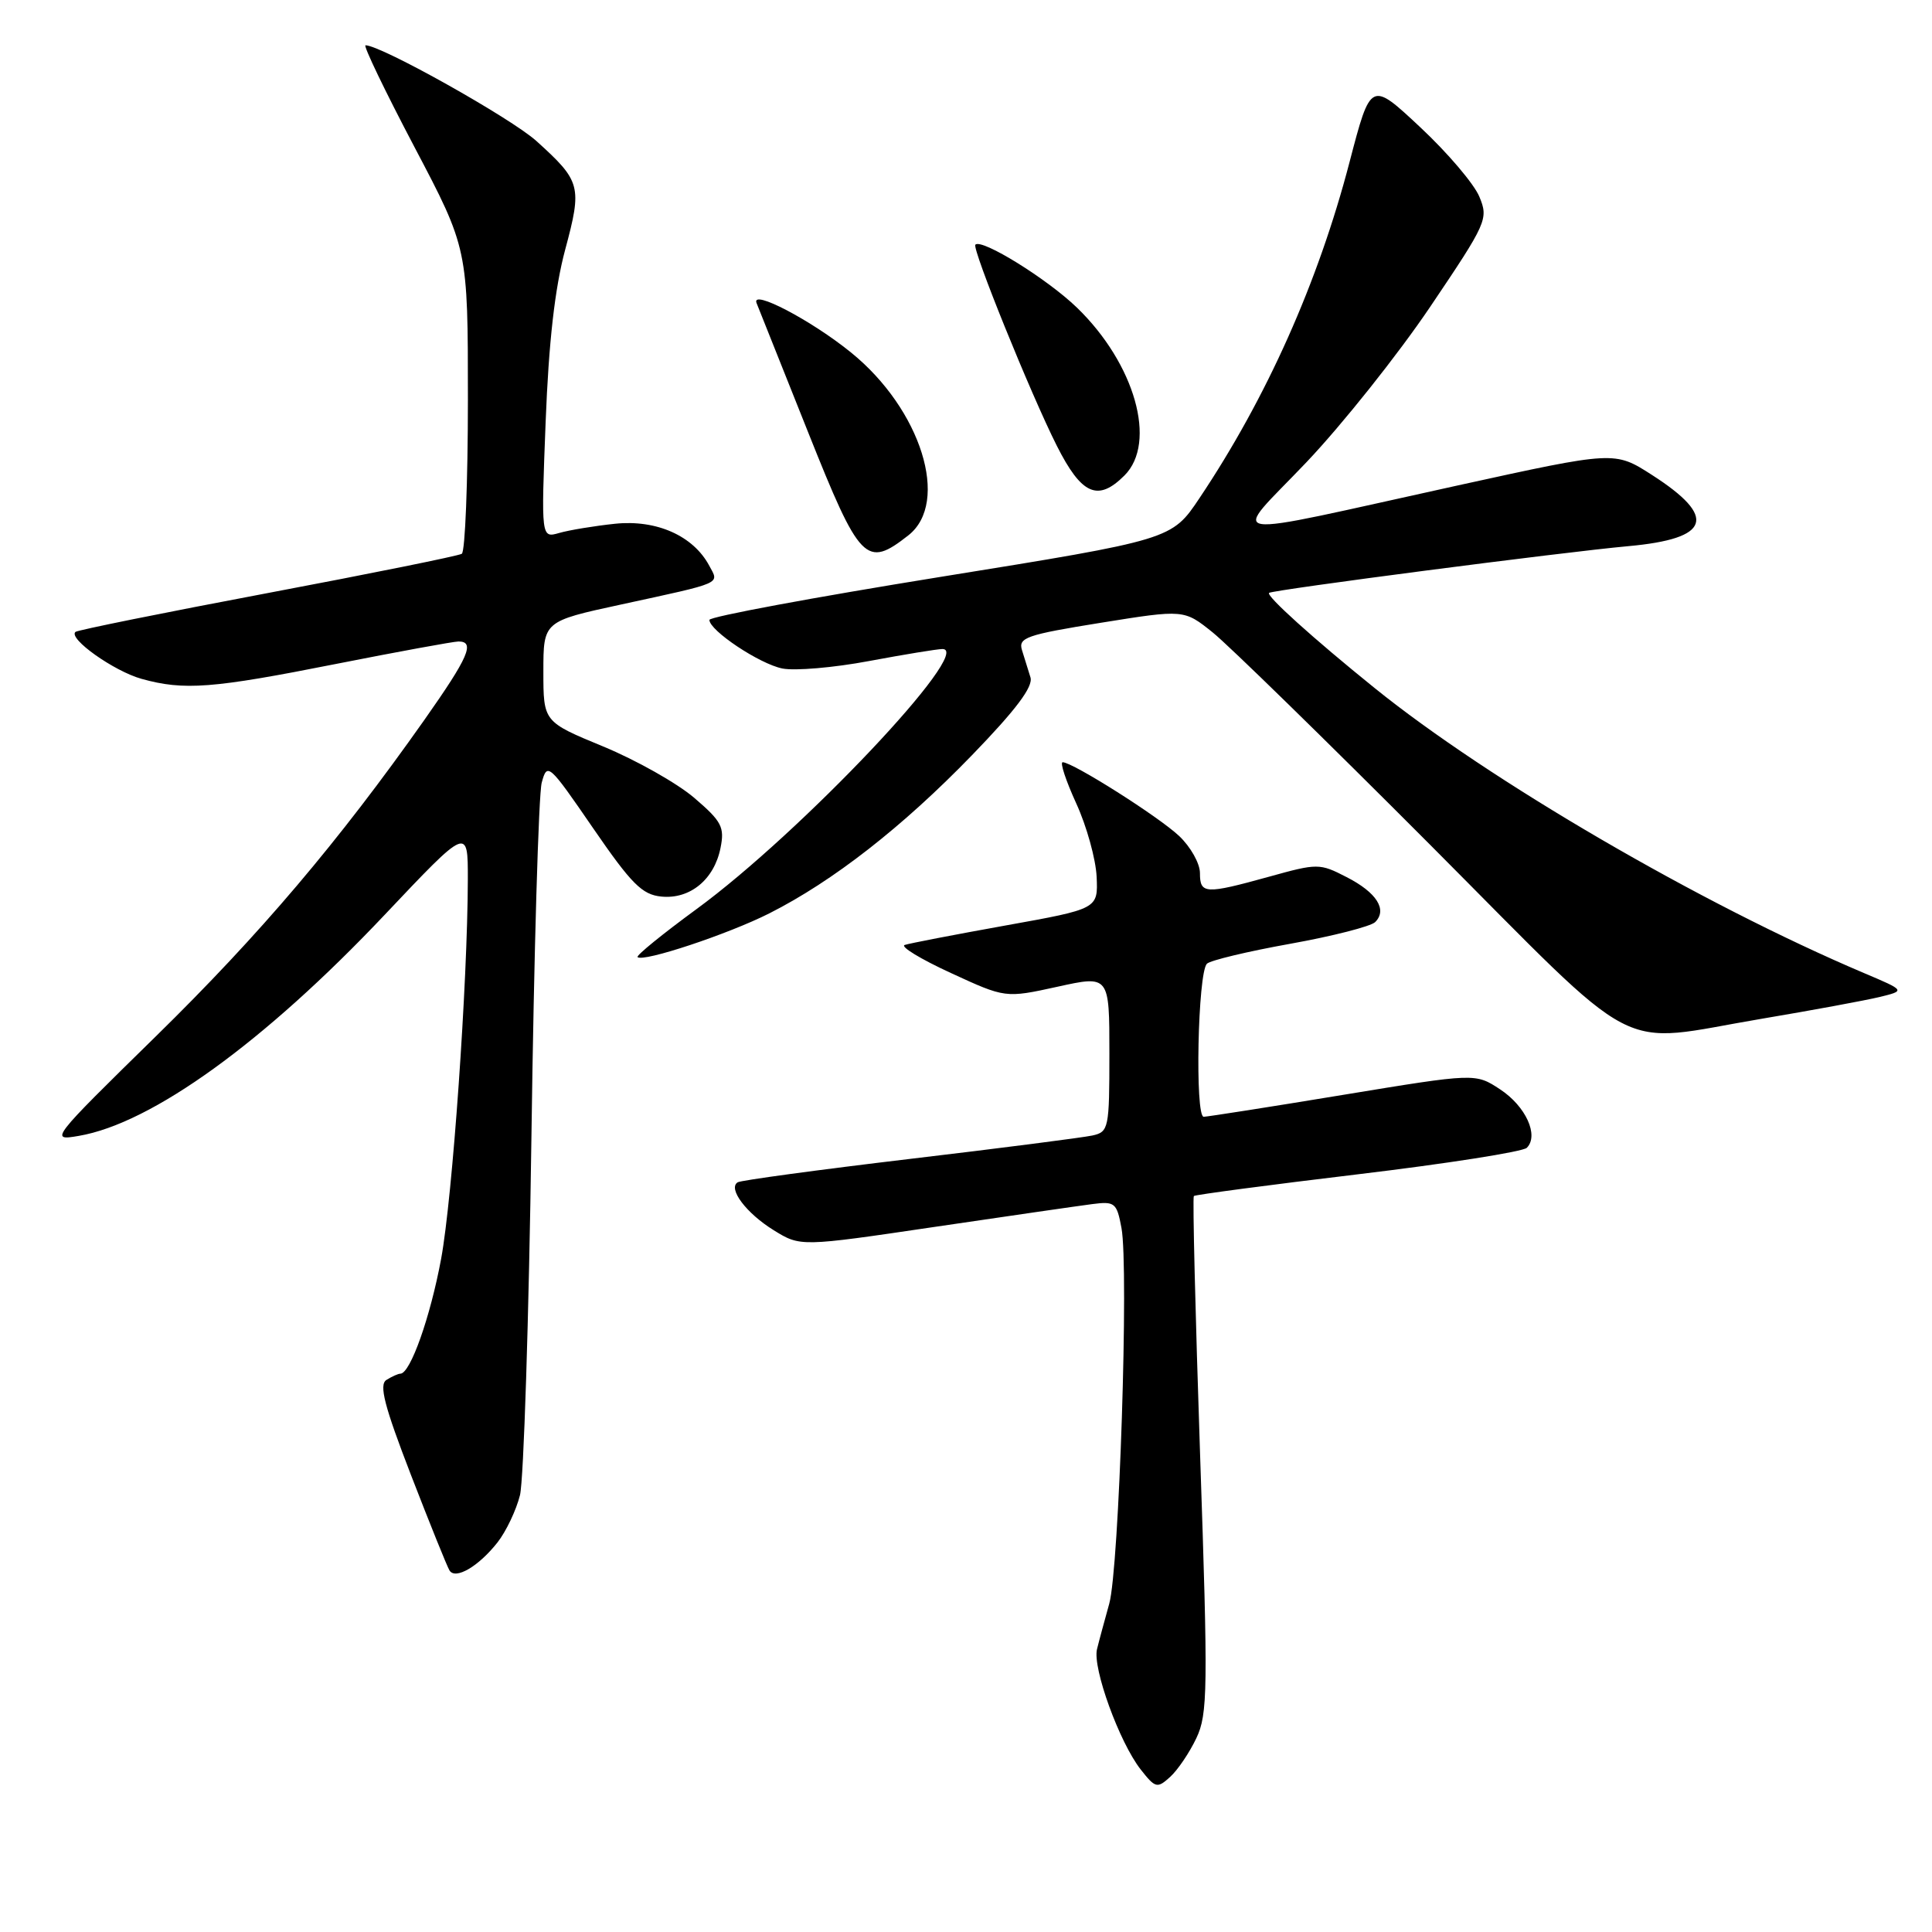 <?xml version="1.0" encoding="UTF-8" standalone="no"?>
<!DOCTYPE svg PUBLIC "-//W3C//DTD SVG 1.1//EN" "http://www.w3.org/Graphics/SVG/1.1/DTD/svg11.dtd" >
<svg xmlns="http://www.w3.org/2000/svg" xmlns:xlink="http://www.w3.org/1999/xlink" version="1.1" viewBox="0 0 256 256">
 <g >
 <path fill="currentColor"
d=" M 158.52 230.32 C 160.04 227.12 160.08 223.92 159.02 192.81 C 158.39 174.11 158.01 158.66 158.19 158.48 C 158.36 158.31 168.15 157.01 179.93 155.60 C 191.72 154.19 201.79 152.61 202.31 152.09 C 203.94 150.46 202.18 146.59 198.78 144.35 C 195.50 142.19 195.50 142.19 178.00 145.07 C 168.38 146.66 160.05 147.96 159.50 147.98 C 158.32 148.01 158.71 128.93 159.92 127.70 C 160.35 127.26 165.31 126.07 170.94 125.06 C 176.57 124.05 181.65 122.75 182.22 122.18 C 183.86 120.54 182.42 118.26 178.43 116.22 C 174.86 114.38 174.59 114.38 168.15 116.17 C 159.69 118.51 159.00 118.48 159.00 115.69 C 159.00 114.41 157.76 112.21 156.25 110.78 C 153.53 108.21 142.15 101.01 140.81 101.00 C 140.42 101.00 141.24 103.46 142.61 106.46 C 143.99 109.47 145.20 113.84 145.31 116.18 C 145.50 120.43 145.50 120.43 133.25 122.63 C 126.52 123.84 120.50 125.00 119.88 125.21 C 119.25 125.42 122.00 127.09 125.98 128.92 C 133.22 132.26 133.22 132.26 140.11 130.75 C 147.00 129.23 147.00 129.23 147.00 139.60 C 147.00 149.53 146.91 149.98 144.75 150.46 C 143.51 150.73 132.60 152.14 120.50 153.57 C 108.40 155.01 98.16 156.40 97.75 156.66 C 96.41 157.48 98.88 160.76 102.52 163.01 C 106.06 165.20 106.06 165.20 123.78 162.58 C 133.53 161.14 142.95 159.78 144.72 159.55 C 147.72 159.16 147.98 159.37 148.60 162.71 C 149.59 167.96 148.29 207.84 146.98 212.50 C 146.37 214.70 145.63 217.41 145.36 218.52 C 144.74 221.00 148.33 230.88 151.15 234.47 C 153.09 236.94 153.34 237.00 155.04 235.46 C 156.04 234.56 157.61 232.24 158.52 230.32 Z  M 65.92 204.38 C 67.06 202.93 68.40 200.11 68.90 198.12 C 69.39 196.13 70.08 174.70 70.42 150.50 C 70.75 126.30 71.37 105.24 71.78 103.71 C 72.51 101.00 72.71 101.18 78.57 109.71 C 83.67 117.13 85.08 118.55 87.63 118.80 C 91.42 119.18 94.63 116.55 95.47 112.37 C 96.03 109.60 95.64 108.84 91.98 105.71 C 89.71 103.77 84.28 100.71 79.92 98.91 C 72.00 95.64 72.00 95.64 72.00 88.98 C 72.00 82.33 72.00 82.33 82.25 80.11 C 95.97 77.13 95.30 77.42 93.98 74.96 C 91.86 70.99 86.99 68.83 81.50 69.40 C 78.75 69.69 75.42 70.24 74.10 70.62 C 71.70 71.31 71.70 71.31 72.30 55.91 C 72.71 45.30 73.52 38.19 74.89 33.08 C 77.15 24.67 76.98 24.02 71.07 18.68 C 67.72 15.66 50.49 6.00 48.43 6.00 C 48.10 6.00 51.01 12.06 54.91 19.47 C 62.00 32.94 62.00 32.94 62.00 52.91 C 62.00 63.90 61.63 73.11 61.19 73.38 C 60.74 73.66 49.16 76.00 35.44 78.59 C 21.72 81.18 10.28 83.49 10.00 83.73 C 9.00 84.61 15.10 88.93 18.75 89.95 C 24.40 91.52 28.12 91.23 44.50 87.98 C 52.75 86.35 60.06 85.01 60.75 85.00 C 62.99 85.00 62.09 87.07 56.26 95.35 C 44.81 111.59 34.48 123.77 20.63 137.34 C 6.67 151.02 6.55 151.18 10.44 150.51 C 20.12 148.86 35.04 138.07 50.96 121.23 C 62.00 109.55 62.00 109.55 61.99 116.52 C 61.96 130.22 59.96 158.64 58.45 166.81 C 57.02 174.52 54.38 181.98 53.06 182.02 C 52.75 182.02 51.92 182.40 51.20 182.85 C 50.20 183.49 50.92 186.29 54.45 195.43 C 56.95 201.89 59.25 207.59 59.56 208.09 C 60.34 209.36 63.41 207.57 65.92 204.38 Z  M 233.50 134.98 C 240.10 133.87 247.07 132.58 249.00 132.12 C 252.50 131.27 252.50 131.27 247.00 128.94 C 225.40 119.78 197.32 103.43 182.11 91.14 C 174.02 84.61 167.72 78.93 168.16 78.56 C 168.65 78.16 207.13 73.15 215.75 72.37 C 226.67 71.38 227.61 68.53 218.89 62.93 C 213.95 59.76 213.95 59.76 193.22 64.31 C 160.62 71.47 163.04 71.84 173.11 61.25 C 177.85 56.26 185.23 46.99 189.51 40.65 C 197.03 29.50 197.25 29.01 196.02 26.06 C 195.33 24.38 191.81 20.24 188.19 16.86 C 181.63 10.72 181.63 10.72 178.82 21.48 C 174.67 37.40 167.83 52.73 158.94 66.00 C 155.26 71.50 155.26 71.50 124.63 76.44 C 107.78 79.16 94.00 81.72 94.00 82.14 C 94.00 83.55 100.65 87.98 103.67 88.58 C 105.32 88.91 110.49 88.47 115.16 87.59 C 119.83 86.72 124.20 86.00 124.88 86.00 C 129.14 86.00 106.11 110.36 92.28 120.47 C 87.79 123.76 84.28 126.61 84.48 126.82 C 85.20 127.53 96.47 123.79 101.95 121.02 C 110.38 116.76 119.59 109.57 128.78 100.08 C 134.64 94.03 136.93 90.98 136.54 89.75 C 136.24 88.79 135.74 87.17 135.42 86.15 C 134.90 84.49 135.99 84.11 145.87 82.52 C 156.89 80.75 156.89 80.75 160.70 83.81 C 162.79 85.49 175.75 98.15 189.49 111.93 C 218.15 140.68 213.65 138.32 233.50 134.98 Z  M 120.37 70.93 C 125.91 66.56 122.05 54.23 112.78 46.72 C 107.50 42.43 99.48 38.24 100.25 40.16 C 100.55 40.90 103.61 48.59 107.07 57.25 C 113.95 74.50 114.76 75.33 120.37 70.93 Z  M 149.00 63.00 C 153.35 58.65 150.39 48.21 142.71 40.77 C 138.77 36.96 130.09 31.58 129.24 32.42 C 128.76 32.91 136.58 52.22 140.03 59.06 C 143.32 65.58 145.48 66.52 149.00 63.00 Z "/>
</g>
</svg>